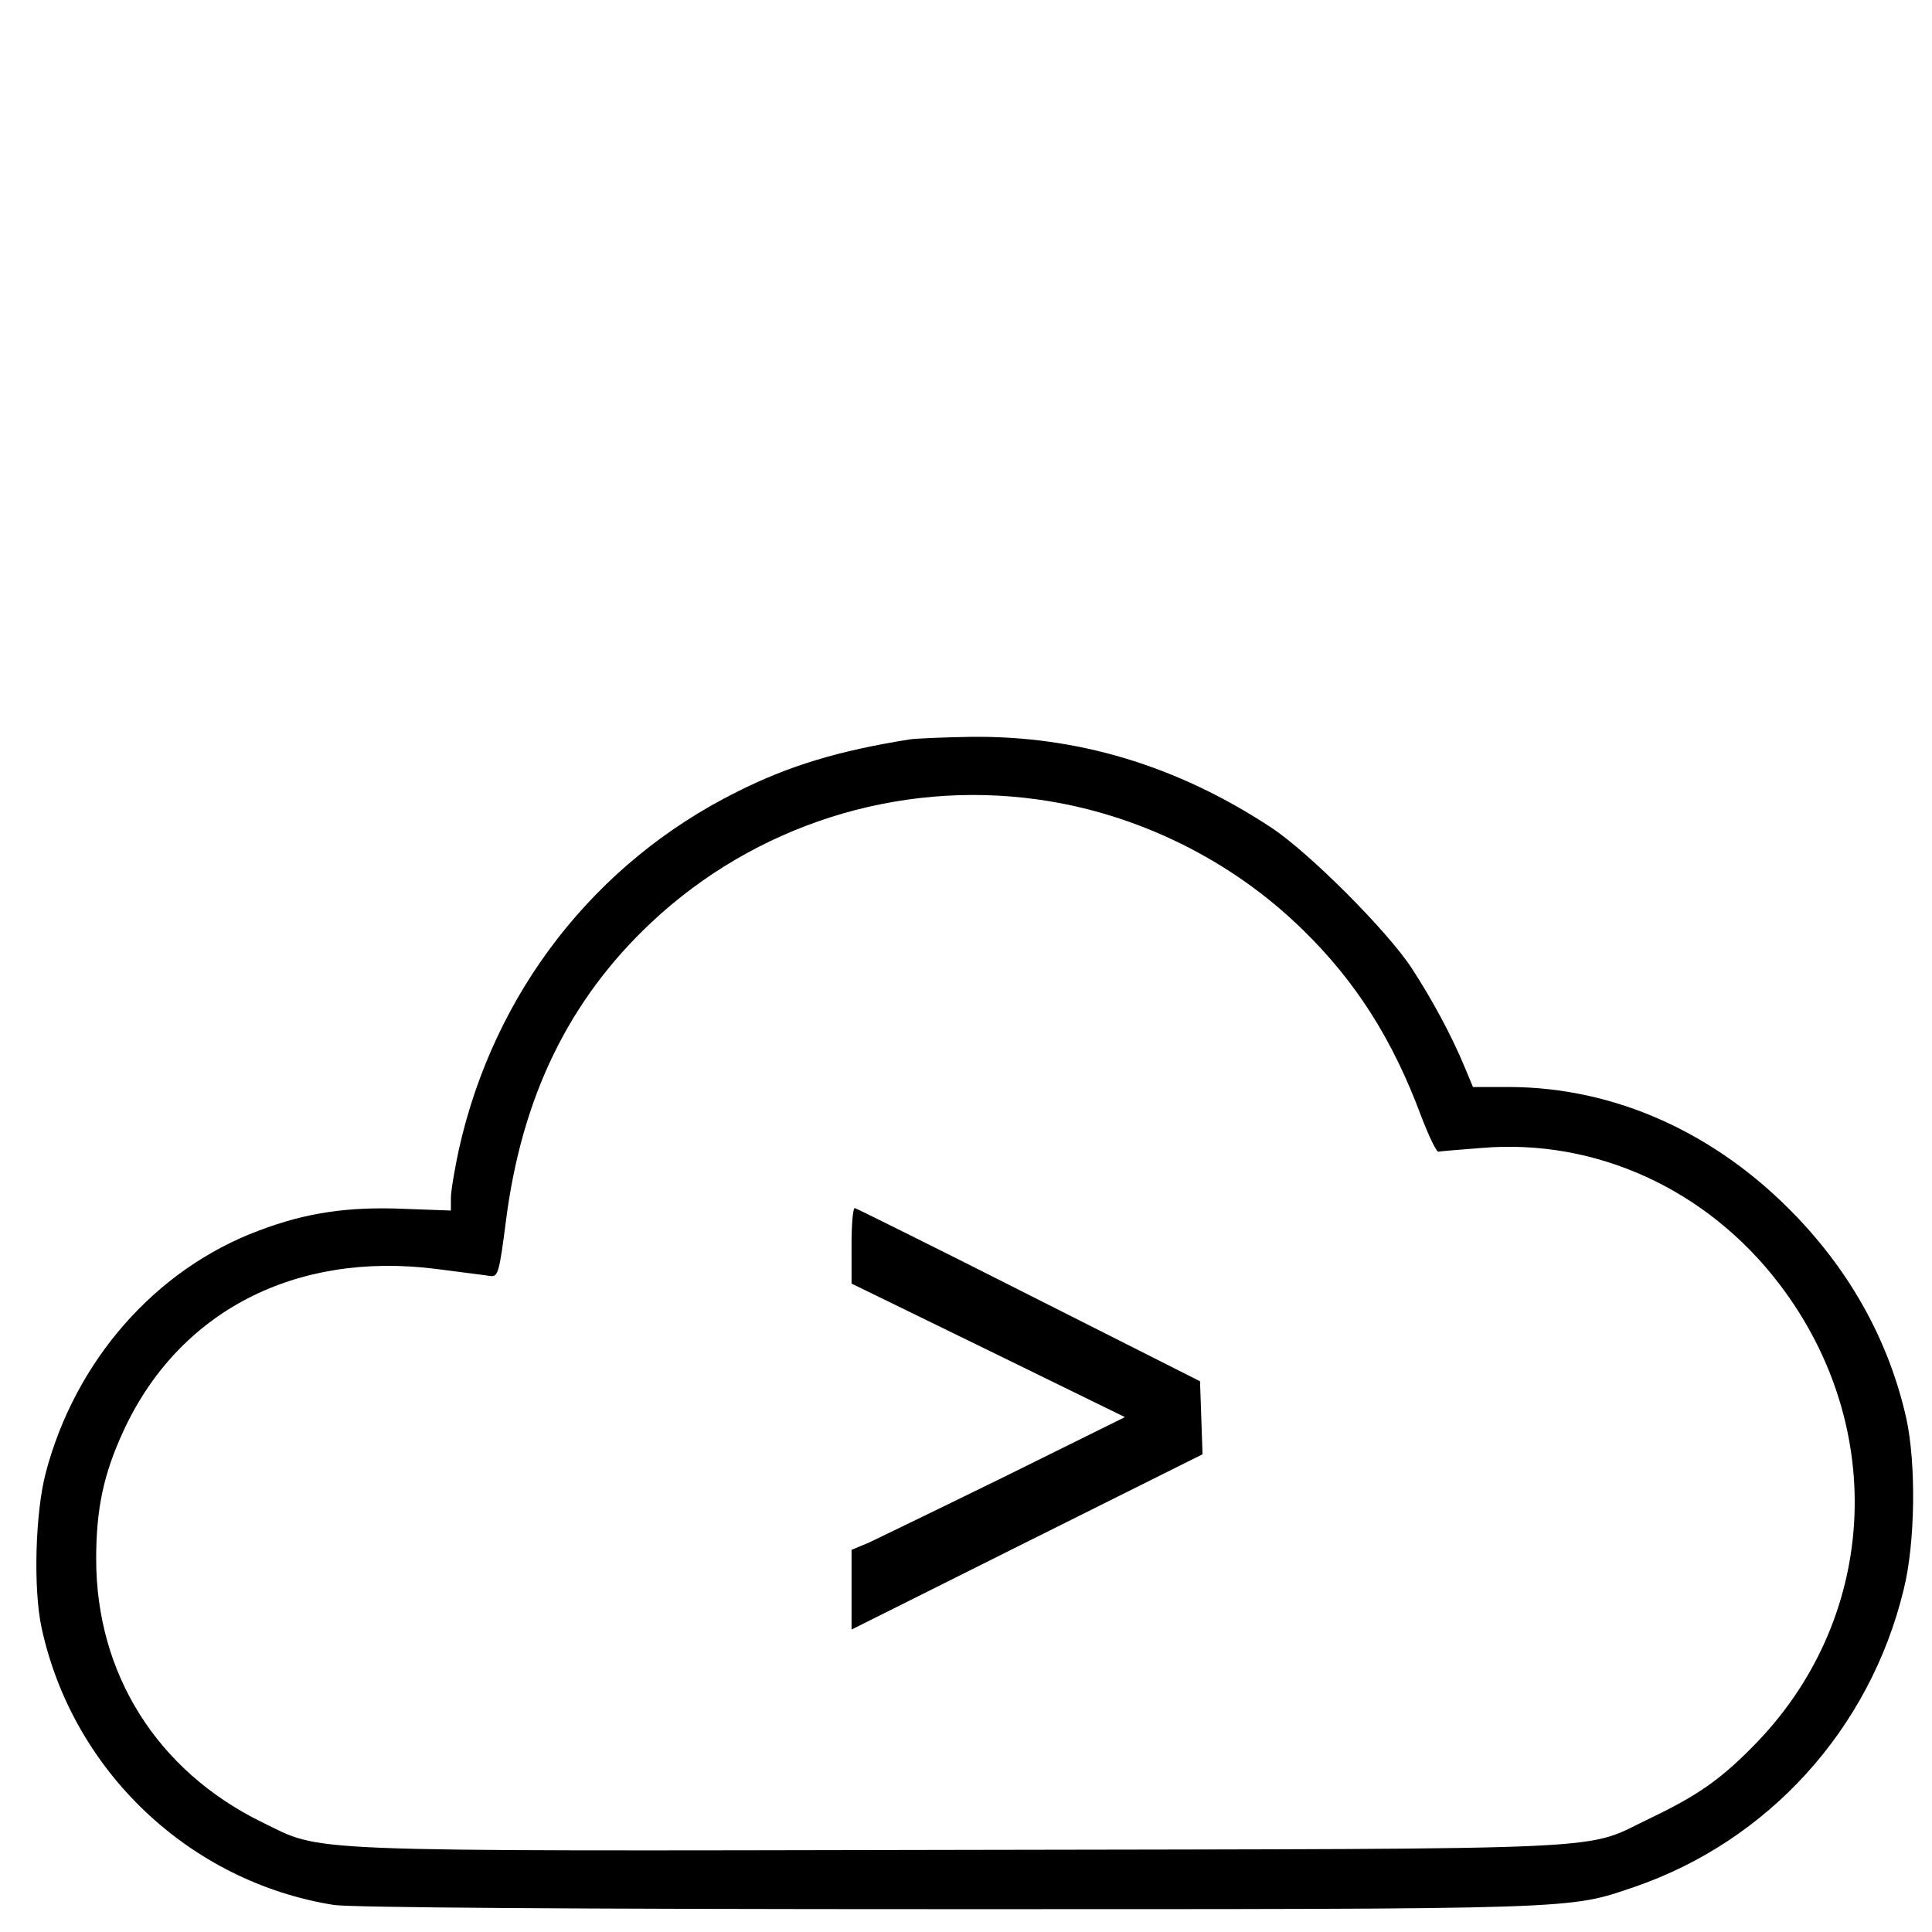 <?xml version="1.0" encoding="UTF-8" standalone="no"?>
<!-- Created with Inkscape (http://www.inkscape.org/) -->

<svg
   width="100mm"
   height="100mm"
   viewBox="0 0 100 100"
   version="1.1"
   id="svg26768"
   xmlns="http://www.w3.org/2000/svg"
   xmlns:svg="http://www.w3.org/2000/svg">
  <defs
     id="defs26765" />
  <path
     d="m 47.1,38.269 c -3.672,0.583 -6.264,1.361 -8.965,2.722 -7.366,3.672 -12.572,10.39 -14.386,18.512 -0.216,1.015 -0.41,2.139 -0.41,2.506 v 0.648 l -2.376,-0.086 c -2.916,-0.13 -5.12,0.194 -7.56,1.123 -5.336,1.987 -9.505,6.718 -11.038,12.55 -0.54,2.052 -0.648,5.984 -0.216,7.993 1.598,7.431 7.668,13.177 15.143,14.365 0.907,0.13 12.097,0.216 31.776,0.216 32.834,0 32.078,0.022 35.513,-1.145 6.934,-2.376 12.205,-8.165 13.954,-15.402 0.605,-2.419 0.648,-6.545 0.13,-8.878 C 97.777,69.462 95.832,65.919 92.916,62.895 88.79,58.618 83.585,56.285 78.141,56.263 h -1.901 l -0.432,-1.037 c -0.67,-1.62 -1.685,-3.499 -2.743,-5.12 -1.274,-1.944 -5.336,-6.005 -7.28,-7.28 -4.86,-3.197 -10.023,-4.752 -15.531,-4.687 -1.447,0.022 -2.851,0.086 -3.154,0.13 z m 6.61,3.111 c 5.141,0.713 10.045,3.132 13.738,6.761 2.743,2.679 4.644,5.681 6.113,9.634 0.389,1.015 0.778,1.836 0.886,1.836 0.108,-0.022 1.123,-0.108 2.247,-0.194 5.897,-0.497 11.665,2.139 15.402,7.042 5.703,7.474 5.098,17.475 -1.426,23.999 -1.663,1.685 -2.873,2.506 -5.163,3.607 -3.694,1.75 -0.605,1.62 -35.75,1.685 -34.994,0.065 -32.964,0.13 -36.225,-1.447 -5.4,-2.657 -8.554,-7.668 -8.554,-13.609 0,-2.614 0.389,-4.407 1.404,-6.61 2.851,-6.2 8.9,-9.332 16.201,-8.403 1.296,0.173 2.571,0.324 2.808,0.367 0.389,0.043 0.454,-0.194 0.799,-2.873 0.821,-6.416 3.262,-11.427 7.517,-15.423 5.357,-5.033 12.745,-7.388 20.003,-6.372 z"
     id="path6772"
     style="stroke-width:0.022" />
  <path
     d="m 44.076,64.472 v 1.966 l 7.085,3.456 7.064,3.456 -6.156,3.046 c -3.391,1.663 -6.567,3.197 -7.064,3.435 l -0.929,0.389 v 2.074 2.052 l 9.073,-4.536 9.094,-4.536 -0.065,-1.901 -0.065,-1.879 -8.857,-4.471 c -4.86,-2.463 -8.921,-4.471 -9.008,-4.493 -0.108,0 -0.173,0.886 -0.173,1.944 z"
     id="path6774"
     style="stroke-width:0.022" />
</svg>
